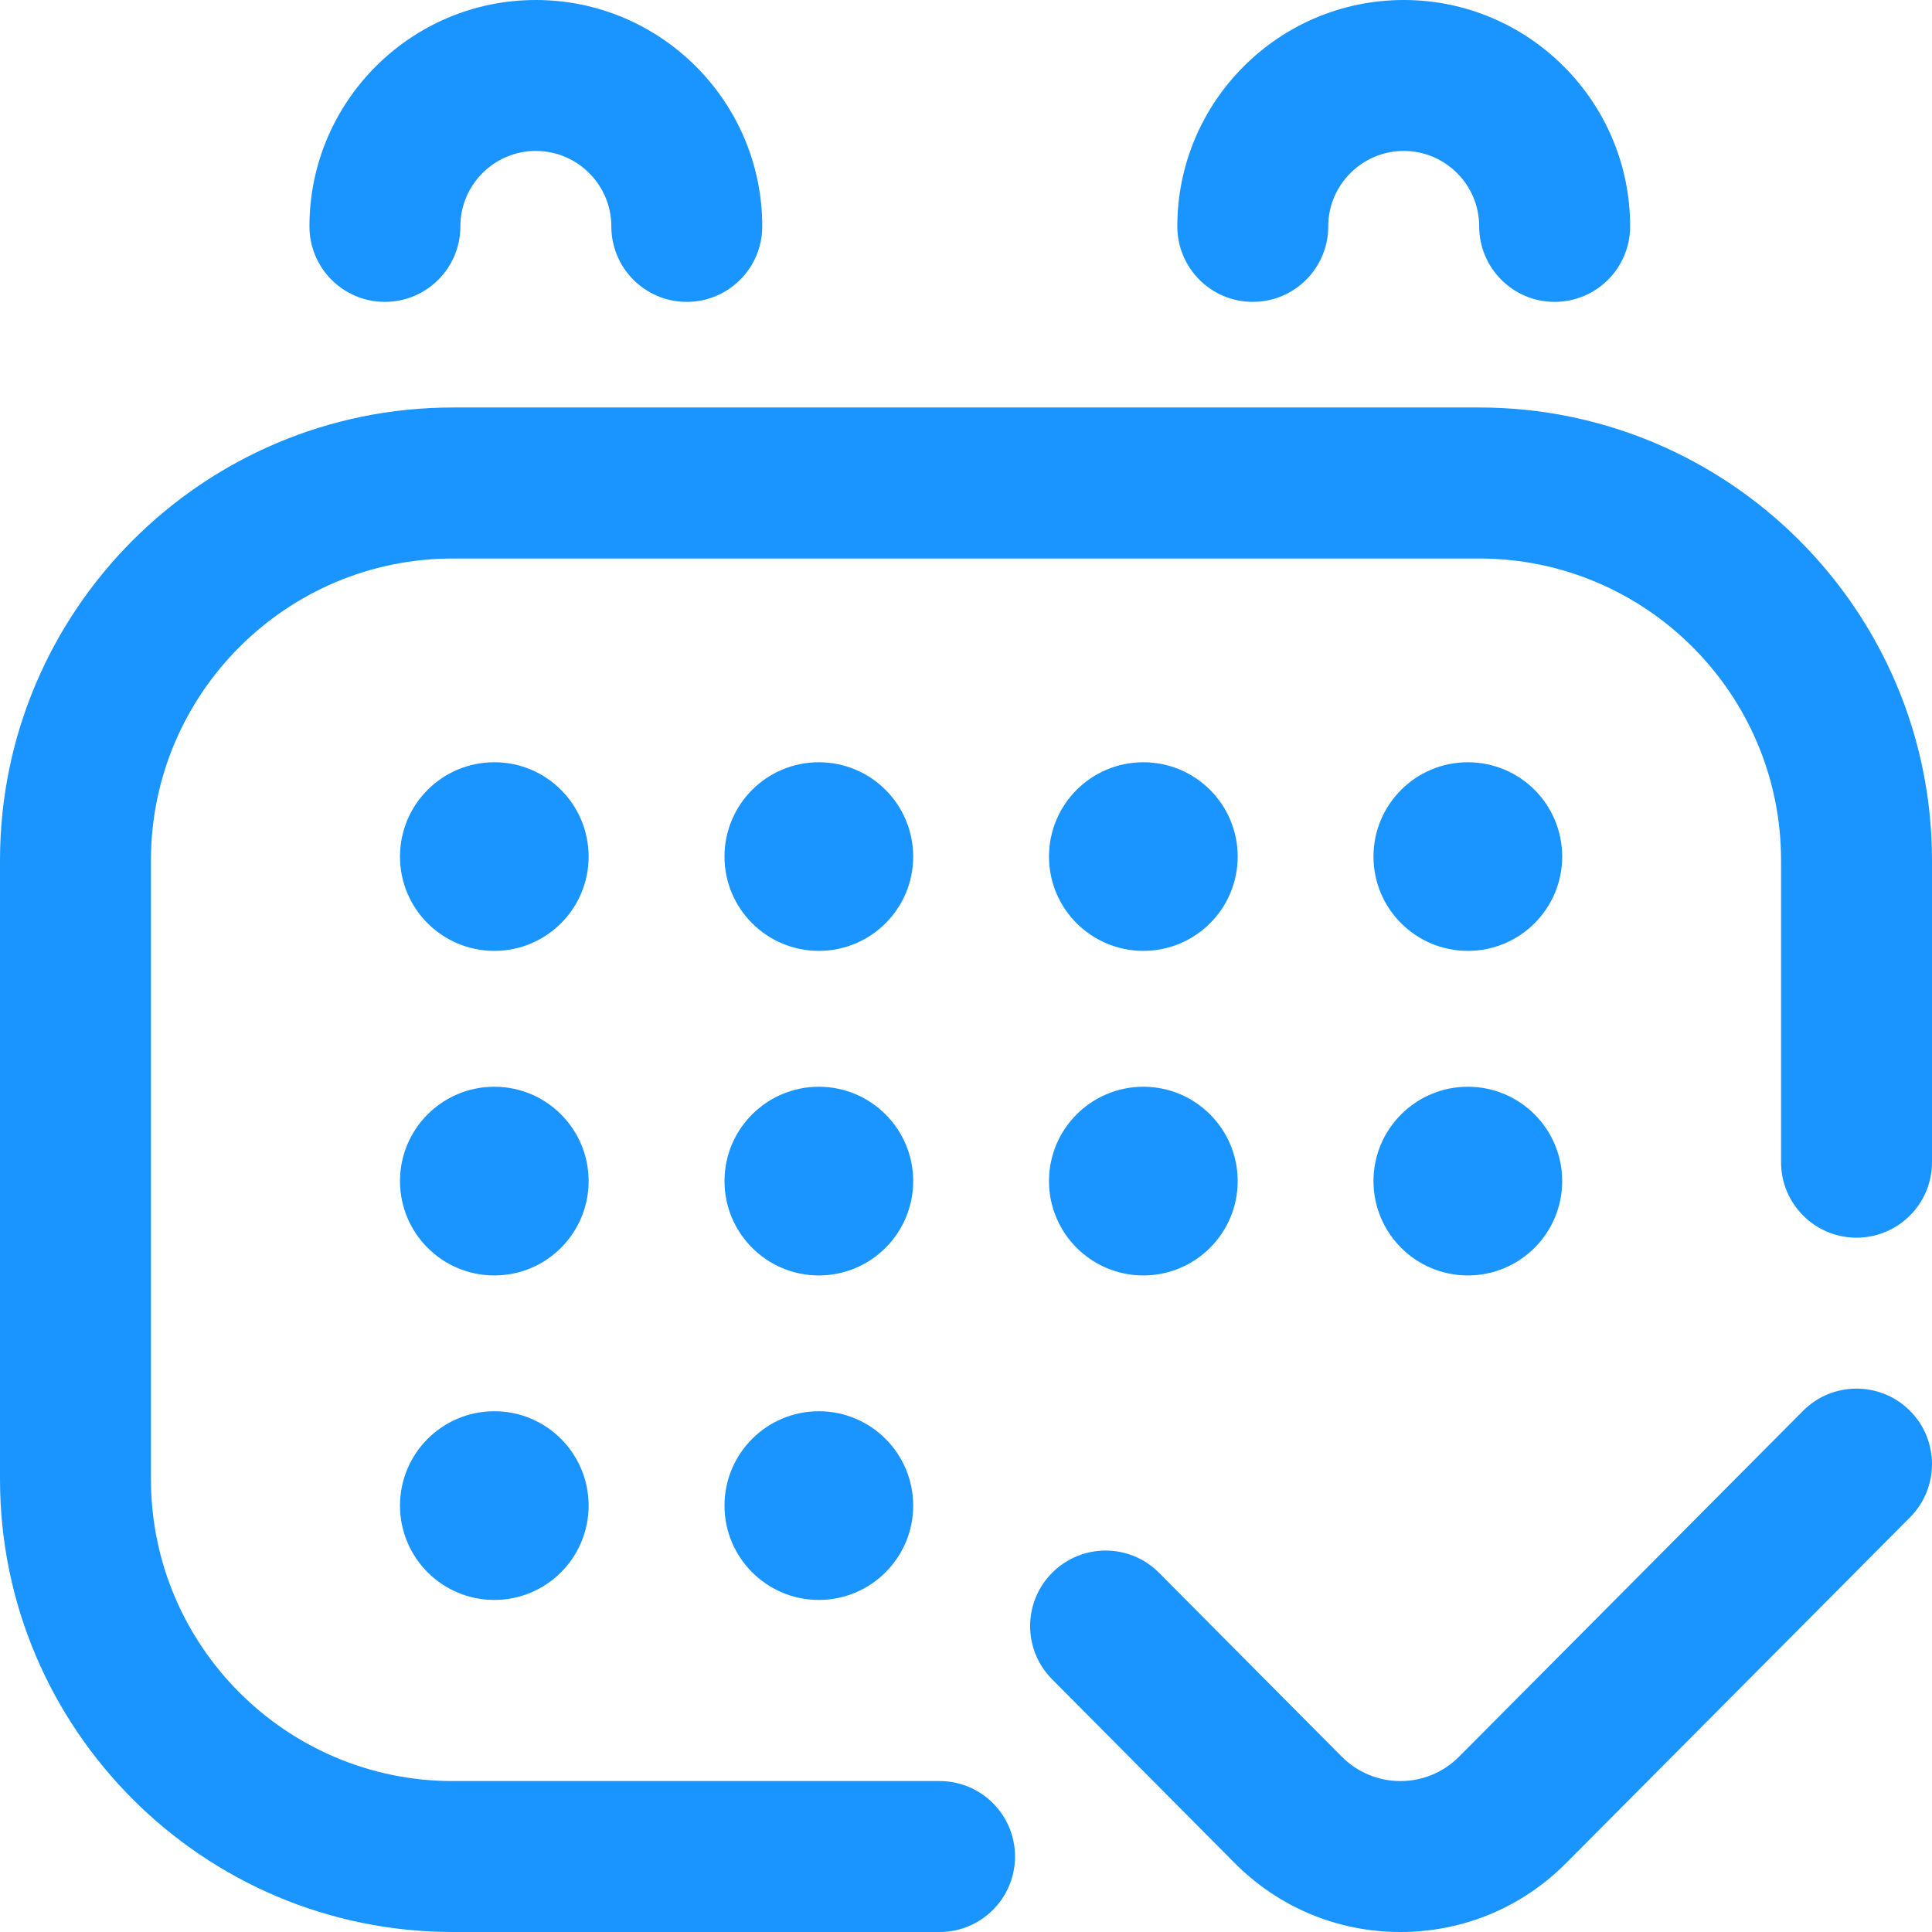 <svg width="24" height="24" viewBox="0 0 24 24" fill="none" xmlns="http://www.w3.org/2000/svg">
<path d="M11.672 24H5.625C2.523 24 0 21.477 0 18.375V10.688C0 7.586 2.523 5.062 5.625 5.062H18.375C21.477 5.062 24 7.586 24 10.688V14.438C24 14.955 23.58 15.375 23.062 15.375C22.545 15.375 22.125 14.955 22.125 14.438V10.688C22.125 8.62 20.443 6.938 18.375 6.938H5.625C3.557 6.938 1.875 8.62 1.875 10.688V18.375C1.875 20.443 3.557 22.125 5.625 22.125H11.672C12.19 22.125 12.609 22.545 12.609 23.062C12.609 23.58 12.19 24 11.672 24ZM6.141 9.469C5.493 9.469 4.969 9.993 4.969 10.641C4.969 11.288 5.493 11.812 6.141 11.812C6.788 11.812 7.312 11.288 7.312 10.641C7.312 9.993 6.788 9.469 6.141 9.469ZM10.172 9.469C9.525 9.469 9 9.993 9 10.641C9 11.288 9.525 11.812 10.172 11.812C10.819 11.812 11.344 11.288 11.344 10.641C11.344 9.993 10.819 9.469 10.172 9.469ZM14.203 9.469C13.556 9.469 13.031 9.993 13.031 10.641C13.031 11.288 13.556 11.812 14.203 11.812C14.85 11.812 15.375 11.288 15.375 10.641C15.375 9.993 14.85 9.469 14.203 9.469ZM6.141 13.5C5.493 13.5 4.969 14.025 4.969 14.672C4.969 15.319 5.493 15.844 6.141 15.844C6.788 15.844 7.312 15.319 7.312 14.672C7.312 14.025 6.788 13.5 6.141 13.5ZM6.141 17.531C5.493 17.531 4.969 18.056 4.969 18.703C4.969 19.35 5.493 19.875 6.141 19.875C6.788 19.875 7.312 19.35 7.312 18.703C7.312 18.056 6.788 17.531 6.141 17.531ZM10.172 13.5C9.525 13.5 9 14.025 9 14.672C9 15.319 9.525 15.844 10.172 15.844C10.819 15.844 11.344 15.319 11.344 14.672C11.344 14.025 10.819 13.5 10.172 13.5ZM10.172 17.531C9.525 17.531 9 18.056 9 18.703C9 19.35 9.525 19.875 10.172 19.875C10.819 19.875 11.344 19.35 11.344 18.703C11.344 18.056 10.819 17.531 10.172 17.531ZM14.203 13.5C13.556 13.5 13.031 14.025 13.031 14.672C13.031 15.319 13.556 15.844 14.203 15.844C14.85 15.844 15.375 15.319 15.375 14.672C15.375 14.025 14.85 13.5 14.203 13.5ZM18.234 13.5C17.587 13.5 17.062 14.025 17.062 14.672C17.062 15.319 17.587 15.844 18.234 15.844C18.882 15.844 19.406 15.319 19.406 14.672C19.406 14.025 18.882 13.5 18.234 13.5Z" fill="#1A94FF"/>
<path d="M8.531 3.75C8.013 3.75 7.594 3.33 7.594 2.812C7.594 2.296 7.173 1.875 6.656 1.875C6.139 1.875 5.719 2.296 5.719 2.812C5.719 3.33 5.299 3.75 4.781 3.75C4.263 3.75 3.844 3.33 3.844 2.812C3.844 1.262 5.105 0 6.656 0C8.207 0 9.469 1.262 9.469 2.812C9.469 3.33 9.049 3.75 8.531 3.75ZM20.25 2.812C20.25 1.262 18.988 0 17.438 0C15.887 0 14.625 1.262 14.625 2.812C14.625 3.33 15.045 3.75 15.562 3.75C16.08 3.75 16.5 3.33 16.5 2.812C16.5 2.296 16.921 1.875 17.438 1.875C17.954 1.875 18.375 2.296 18.375 2.812C18.375 3.33 18.795 3.75 19.312 3.75C19.83 3.75 20.25 3.33 20.25 2.812ZM18.234 9.469C17.587 9.469 17.062 9.993 17.062 10.641C17.062 11.288 17.587 11.812 18.234 11.812C18.882 11.812 19.406 11.288 19.406 10.641C19.406 9.993 18.882 9.469 18.234 9.469ZM19.46 23.139L23.727 18.849C24.092 18.482 24.091 17.888 23.724 17.523C23.357 17.158 22.763 17.159 22.398 17.526L18.129 21.818C17.933 22.016 17.673 22.125 17.396 22.125C17.12 22.125 16.86 22.016 16.663 21.817L14.399 19.539C14.035 19.171 13.441 19.169 13.074 19.534C12.706 19.899 12.704 20.493 13.069 20.86L15.332 23.138C15.883 23.694 16.616 24 17.396 24C18.177 24 18.91 23.694 19.46 23.139Z" fill="#1A94FF"/>
</svg>
